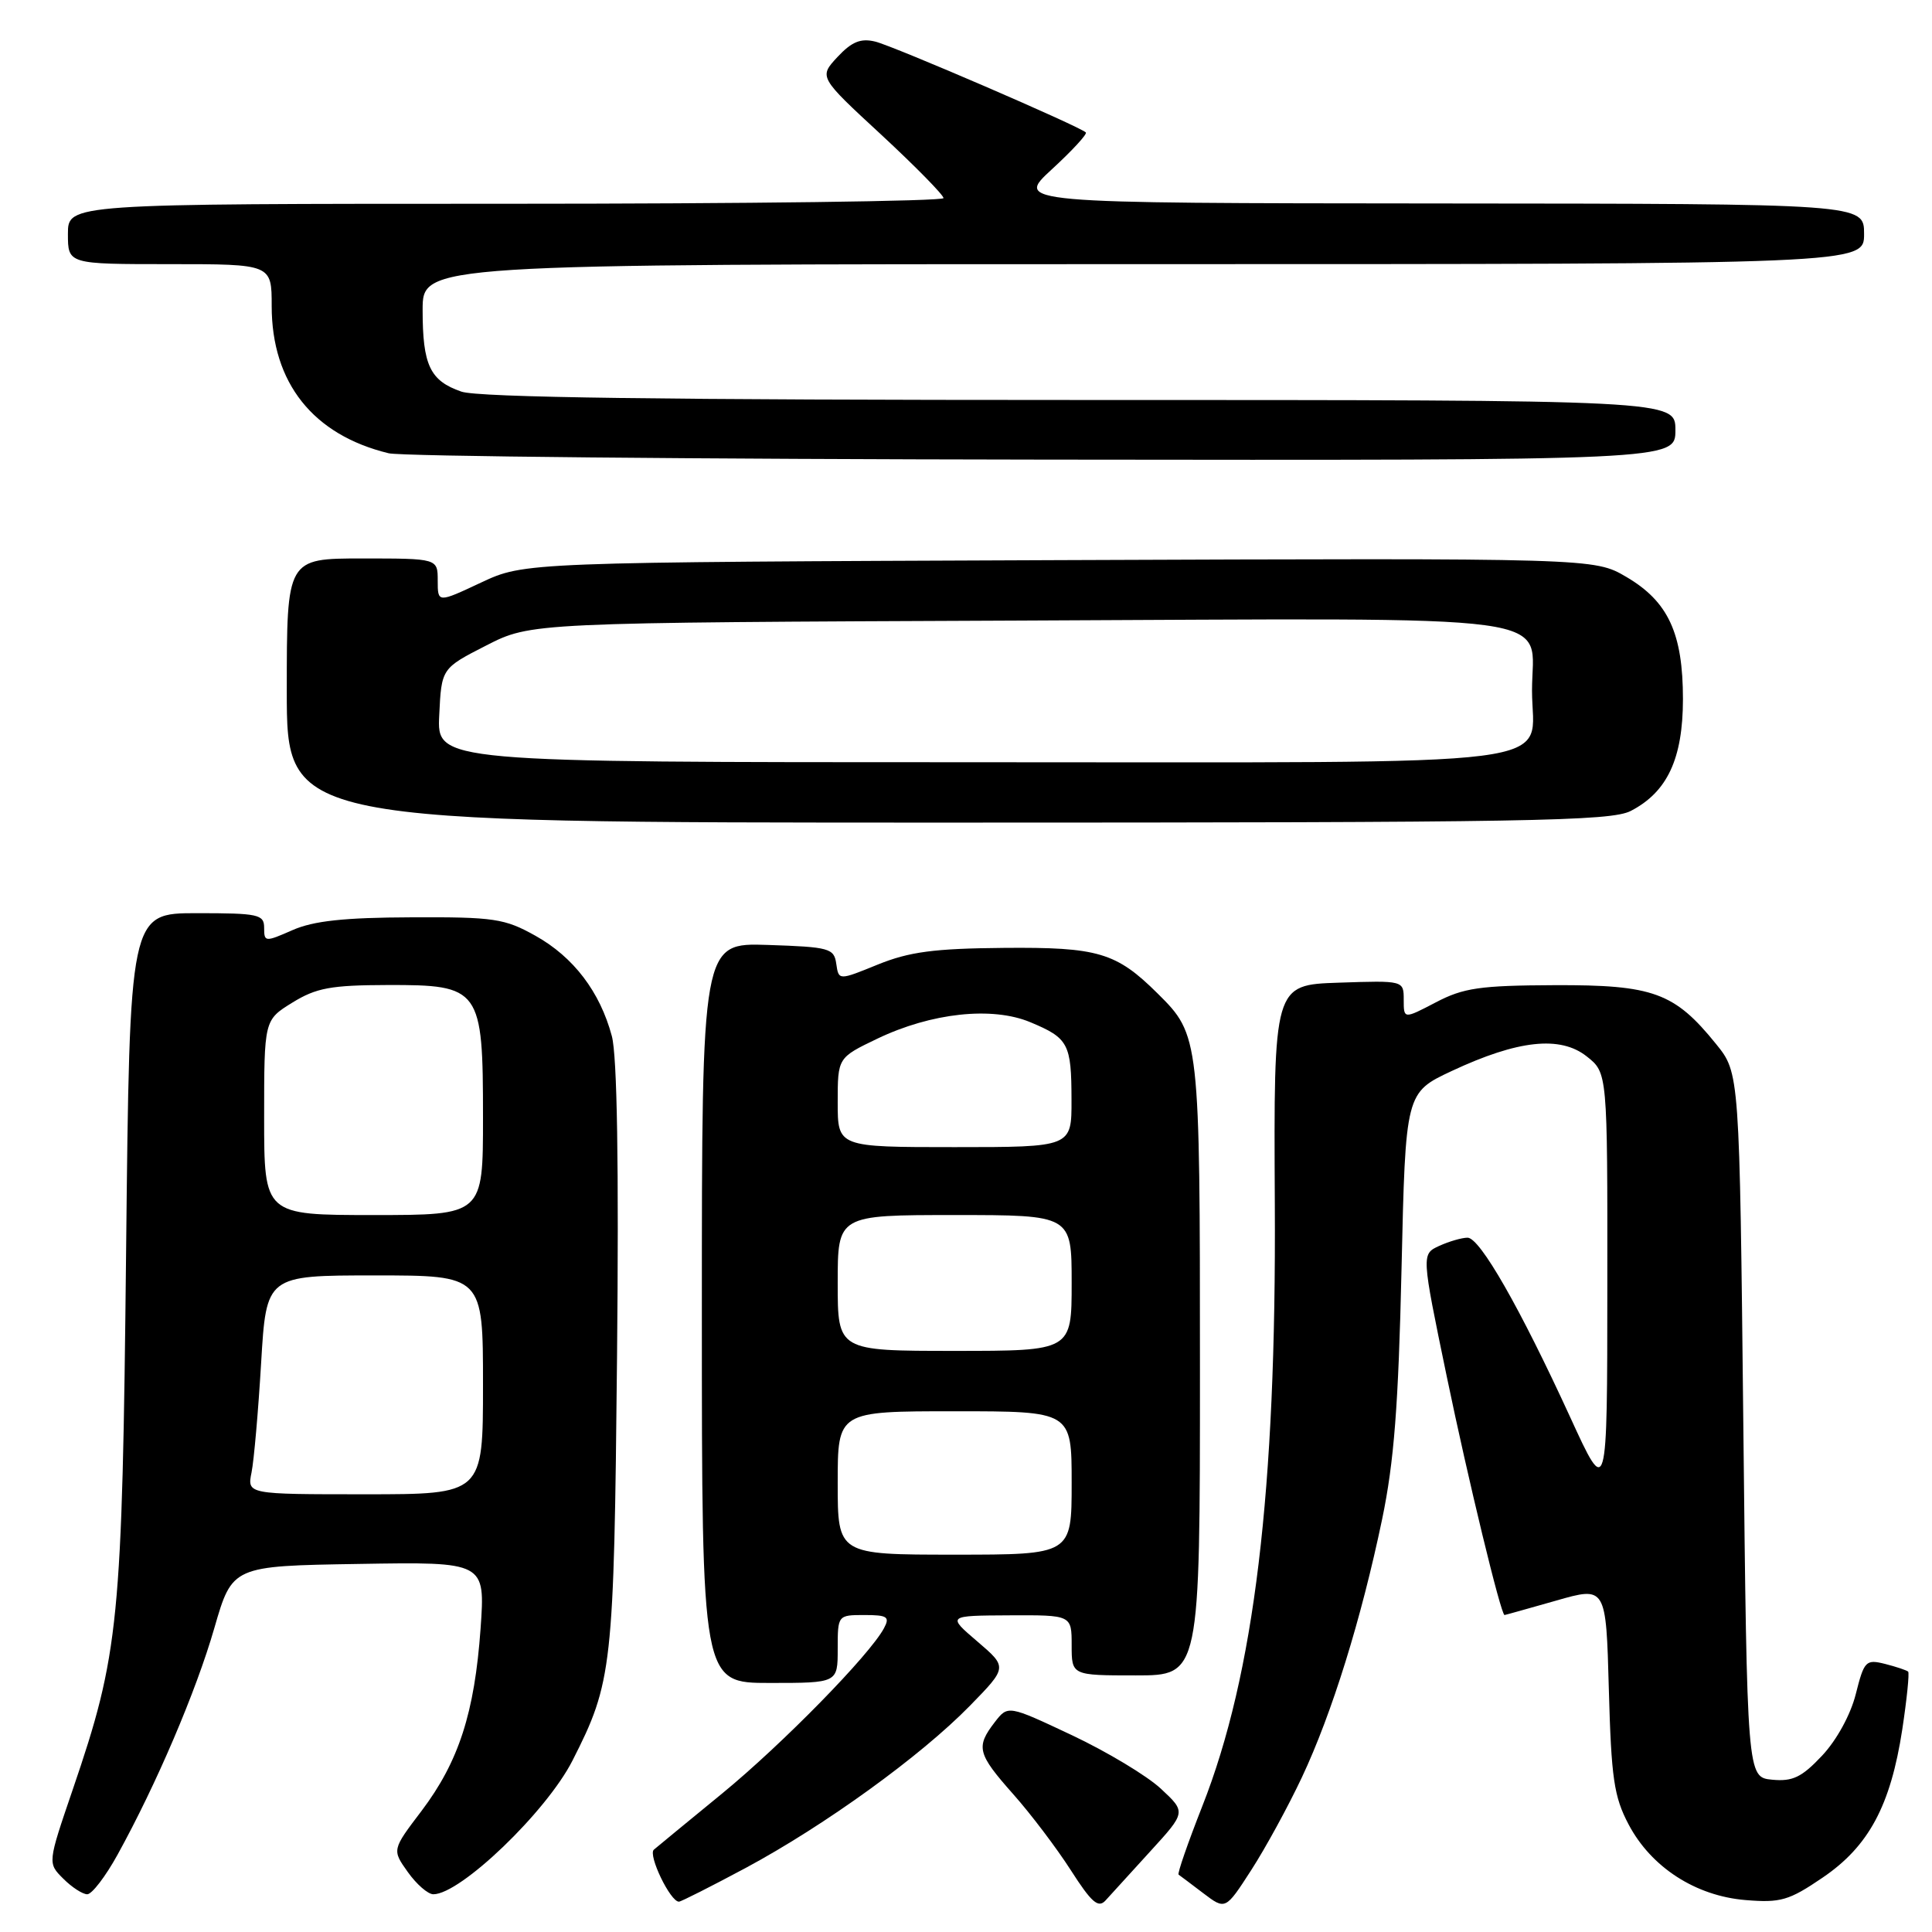<?xml version="1.0" encoding="UTF-8" standalone="no"?>
<!DOCTYPE svg PUBLIC "-//W3C//DTD SVG 1.1//EN" "http://www.w3.org/Graphics/SVG/1.1/DTD/svg11.dtd" >
<svg xmlns="http://www.w3.org/2000/svg" xmlns:xlink="http://www.w3.org/1999/xlink" version="1.1" viewBox="0 0 256 256">
 <g >
 <path fill="currentColor"
d=" M 152.42 245.31 C 157.16 240.12 157.16 240.12 153.83 237.02 C 152.00 235.31 146.69 232.12 142.03 229.92 C 133.56 225.93 133.56 225.93 131.80 228.21 C 129.28 231.49 129.51 232.38 134.25 237.73 C 136.59 240.36 140.03 244.91 141.90 247.83 C 144.63 252.09 145.53 252.88 146.49 251.82 C 147.15 251.09 149.82 248.16 152.42 245.31 Z  M 172.51 235.50 C 176.49 227.05 180.38 214.53 183.14 201.30 C 184.72 193.72 185.30 186.21 185.71 168.14 C 186.24 144.78 186.24 144.78 192.39 141.90 C 201.14 137.81 206.74 137.20 210.25 139.98 C 213.00 142.15 213.00 142.15 212.98 170.32 C 212.97 198.50 212.97 198.50 208.08 187.83 C 201.41 173.29 196.10 164.00 194.46 164.00 C 193.71 164.00 192.02 164.49 190.72 165.08 C 188.34 166.17 188.34 166.17 191.69 182.33 C 194.54 196.08 198.88 214.00 199.36 214.00 C 199.44 214.00 202.50 213.14 206.16 212.10 C 212.81 210.19 212.81 210.19 213.18 223.85 C 213.50 235.63 213.86 238.08 215.80 241.75 C 218.79 247.42 224.68 251.23 231.31 251.77 C 235.93 252.15 237.05 251.83 241.50 248.80 C 247.62 244.65 250.51 239.26 252.06 229.17 C 252.67 225.14 253.02 221.69 252.84 221.50 C 252.65 221.32 251.28 220.86 249.79 220.48 C 247.23 219.84 247.01 220.07 245.90 224.48 C 245.21 227.22 243.36 230.59 241.43 232.64 C 238.74 235.50 237.53 236.08 234.82 235.82 C 231.50 235.50 231.50 235.50 231.00 188.84 C 230.50 142.18 230.50 142.18 227.39 138.34 C 221.88 131.52 219.07 130.49 206.00 130.54 C 196.10 130.58 193.91 130.90 190.25 132.82 C 186.00 135.04 186.00 135.04 186.00 132.48 C 186.00 129.92 186.00 129.92 177.38 130.21 C 168.77 130.50 168.77 130.50 168.92 159.50 C 169.13 197.55 166.20 221.86 159.31 239.33 C 157.40 244.19 155.98 248.27 156.17 248.40 C 156.35 248.52 157.82 249.63 159.44 250.86 C 162.38 253.09 162.38 253.09 165.80 247.79 C 167.68 244.88 170.70 239.35 172.51 235.50 Z  M 98.83 247.50 C 109.32 241.86 122.01 232.68 128.50 226.04 C 133.50 220.92 133.50 220.92 129.50 217.50 C 125.50 214.08 125.50 214.08 133.75 214.04 C 142.00 214.00 142.00 214.00 142.00 218.00 C 142.00 222.00 142.00 222.00 150.50 222.00 C 159.00 222.00 159.00 222.00 159.00 181.47 C 159.00 137.50 158.96 137.16 153.41 131.66 C 147.91 126.20 145.51 125.49 133.00 125.60 C 123.77 125.68 120.48 126.12 116.31 127.81 C 111.13 129.92 111.13 129.92 110.81 127.71 C 110.52 125.65 109.91 125.48 101.75 125.21 C 93.00 124.92 93.00 124.92 93.00 173.96 C 93.00 223.00 93.00 223.00 102.00 223.00 C 111.00 223.00 111.00 223.00 111.00 218.50 C 111.00 214.02 111.01 214.00 114.54 214.00 C 117.59 214.00 117.94 214.24 117.13 215.75 C 115.24 219.29 103.69 231.08 95.71 237.63 C 91.19 241.33 87.11 244.69 86.64 245.09 C 85.83 245.78 88.83 252.02 89.97 251.98 C 90.26 251.97 94.25 249.95 98.83 247.50 Z  M 15.58 245.75 C 20.73 236.41 25.97 224.15 28.40 215.73 C 30.78 207.50 30.78 207.50 47.54 207.23 C 64.30 206.95 64.30 206.95 63.68 215.78 C 62.88 226.97 60.79 233.42 55.86 239.95 C 51.94 245.11 51.94 245.11 54.04 248.06 C 55.19 249.68 56.71 251.00 57.42 251.00 C 61.02 251.00 72.40 240.07 75.85 233.30 C 81.15 222.88 81.35 221.06 81.76 179.87 C 82.01 154.39 81.78 139.90 81.07 137.28 C 79.50 131.42 76.00 126.82 70.96 124.00 C 66.87 121.71 65.49 121.50 54.50 121.55 C 45.61 121.58 41.53 122.02 38.75 123.25 C 35.13 124.84 35.00 124.83 35.00 122.95 C 35.00 121.16 34.26 121.00 26.09 121.00 C 17.18 121.00 17.18 121.00 16.71 165.75 C 16.19 215.07 15.80 219.09 9.62 237.18 C 6.31 246.87 6.31 246.87 8.38 248.93 C 9.51 250.07 10.95 251.00 11.56 251.00 C 12.18 251.00 13.99 248.64 15.58 245.75 Z  M 216.09 107.45 C 220.93 104.95 222.99 100.53 223.00 92.65 C 223.00 83.91 221.05 79.70 215.49 76.44 C 211.24 73.95 211.24 73.95 140.37 74.22 C 69.50 74.50 69.50 74.50 63.75 77.19 C 58.00 79.89 58.00 79.89 58.00 76.94 C 58.00 74.00 58.00 74.00 48.00 74.00 C 38.00 74.00 38.00 74.00 38.00 91.50 C 38.00 109.00 38.00 109.00 125.55 109.00 C 202.64 109.00 213.46 108.81 216.09 107.45 Z  M 222.00 57.00 C 222.00 53.00 222.00 53.00 143.15 53.00 C 88.16 53.00 63.34 52.67 61.13 51.89 C 56.97 50.45 56.00 48.39 56.00 41.07 C 56.00 35.00 56.00 35.00 151.50 35.00 C 247.00 35.00 247.00 35.00 247.00 31.00 C 247.00 27.00 247.00 27.00 190.75 26.96 C 134.50 26.92 134.50 26.92 139.38 22.43 C 142.07 19.96 144.09 17.76 143.88 17.55 C 143.08 16.75 118.38 6.09 115.97 5.51 C 114.05 5.04 112.86 5.53 110.97 7.55 C 108.50 10.21 108.50 10.21 116.77 17.85 C 121.31 22.06 125.02 25.84 125.02 26.25 C 125.01 26.66 98.90 27.00 67.00 27.00 C 9.00 27.00 9.00 27.00 9.00 31.00 C 9.00 35.00 9.00 35.00 22.50 35.00 C 36.00 35.00 36.00 35.00 36.00 40.55 C 36.00 50.73 41.48 57.63 51.50 60.06 C 53.15 60.47 92.19 60.84 138.25 60.90 C 222.00 61.00 222.00 61.00 222.00 57.00 Z  M 111.00 196.50 C 111.00 187.00 111.00 187.00 126.50 187.00 C 142.00 187.00 142.00 187.00 142.00 196.50 C 142.00 206.00 142.00 206.00 126.50 206.00 C 111.00 206.00 111.00 206.00 111.00 196.50 Z  M 111.00 170.00 C 111.00 161.00 111.00 161.00 126.50 161.00 C 142.00 161.00 142.00 161.00 142.00 170.00 C 142.00 179.00 142.00 179.00 126.50 179.00 C 111.00 179.00 111.00 179.00 111.00 170.00 Z  M 111.00 146.07 C 111.00 140.15 111.00 140.15 116.25 137.63 C 123.41 134.20 131.47 133.33 136.53 135.45 C 141.58 137.56 141.97 138.29 141.98 145.75 C 142.00 152.00 142.00 152.00 126.50 152.00 C 111.00 152.00 111.00 152.00 111.00 146.07 Z  M 33.33 195.11 C 33.65 193.52 34.22 187.00 34.60 180.61 C 35.29 169.00 35.29 169.00 49.65 169.00 C 64.00 169.00 64.00 169.00 64.00 183.50 C 64.00 198.00 64.00 198.00 48.38 198.00 C 32.75 198.00 32.75 198.00 33.33 195.11 Z  M 35.00 148.08 C 35.00 135.16 35.00 135.16 38.74 132.85 C 41.90 130.90 43.85 130.54 51.32 130.52 C 63.67 130.49 64.00 130.95 64.00 148.11 C 64.00 161.00 64.00 161.00 49.50 161.00 C 35.00 161.00 35.00 161.00 35.00 148.08 Z  M 58.20 94.78 C 58.50 88.56 58.50 88.56 64.43 85.53 C 70.36 82.50 70.36 82.50 134.83 82.23 C 209.08 81.92 203.00 81.09 203.00 91.50 C 203.00 101.88 209.87 101.00 128.62 101.00 C 57.90 101.00 57.90 101.00 58.20 94.78 Z "/>
</g>
</svg>